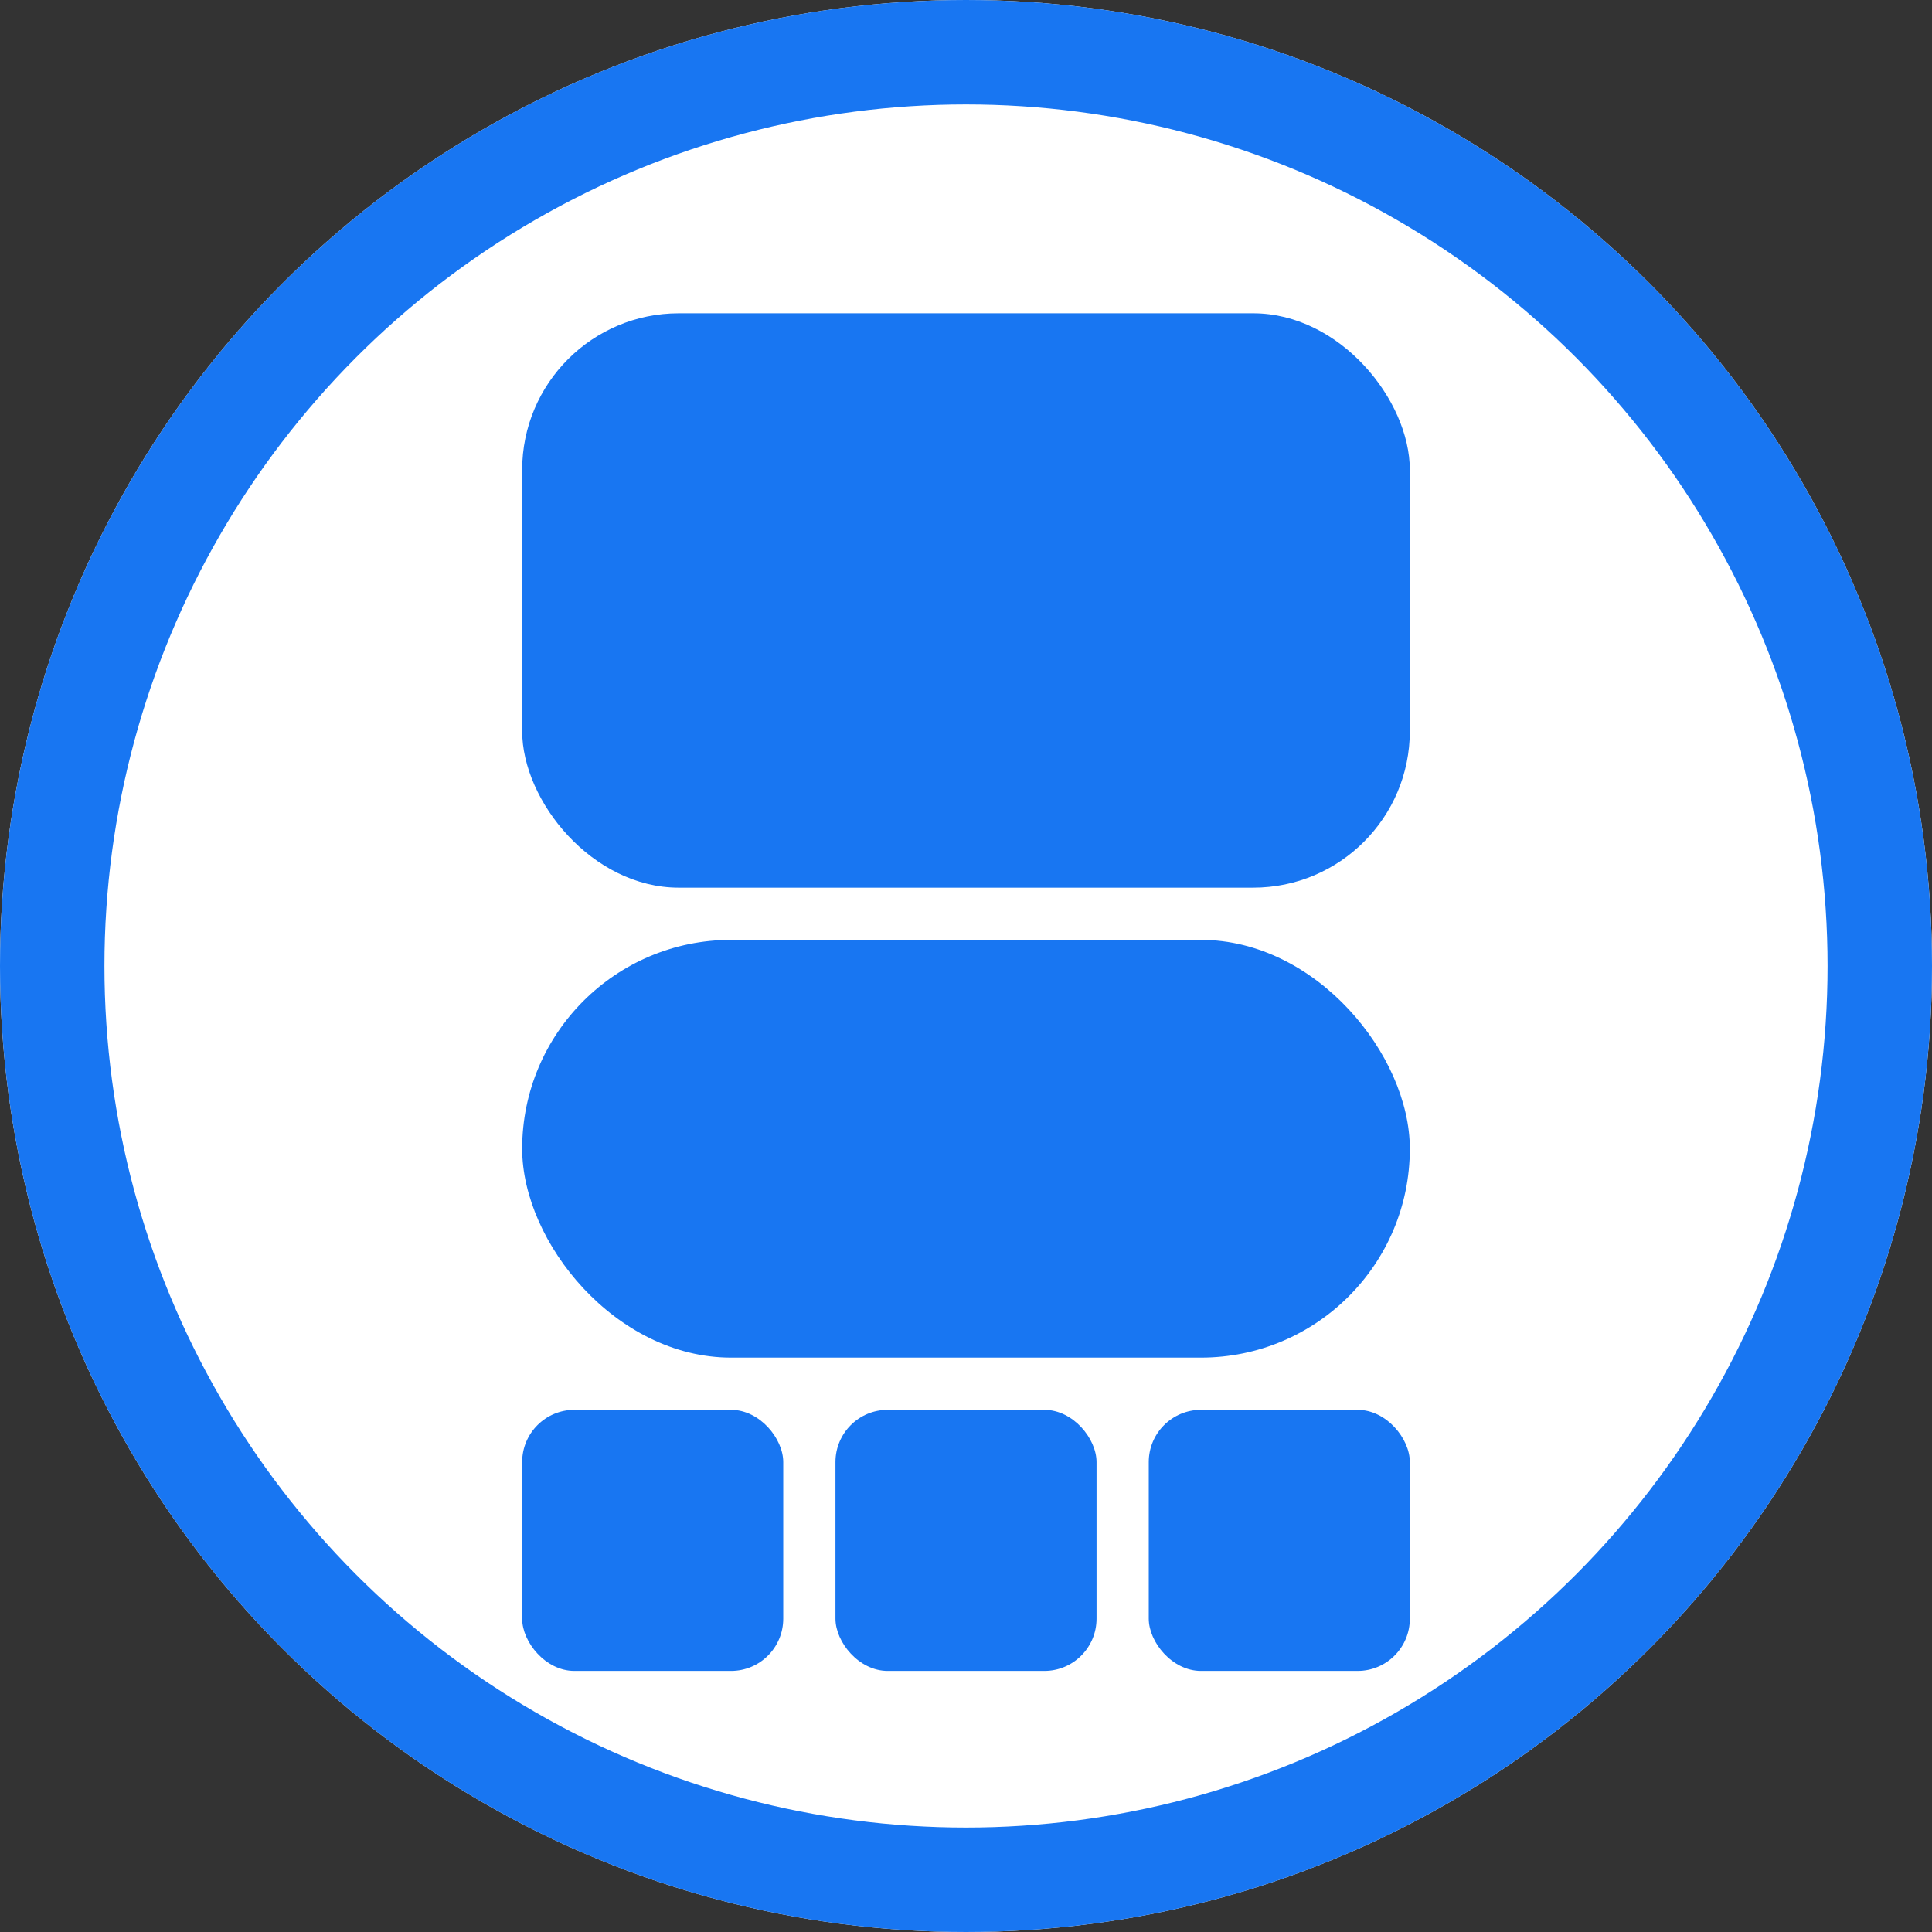<svg id="Classroom" xmlns="http://www.w3.org/2000/svg" width="37" height="37" viewBox="0 0 37 37">
  <rect x="0" y="0" width="37" height="37" fill="#333333" stroke="none"/>
  <g id="Ellipse_8" data-name="Ellipse 8" fill="#fff" stroke="#1876f2" stroke-width="2">
    <circle cx="18.5" cy="18.5" r="18.5" stroke="none"/>
    <circle cx="18.5" cy="18.5" r="17.5" fill="none"/>
  </g>
  <g id="Group_12" data-name="Group 12" transform="translate(-359 -92)">
    <rect id="Rectangle_26" data-name="Rectangle 26" width="17" height="11" rx="3" transform="translate(369 98)" fill="#1876f2"/>
    <rect id="Rectangle_27" data-name="Rectangle 27" width="17" height="8" rx="4" transform="translate(369 110)" fill="#1876f2"/>
    <g id="Group_7" data-name="Group 7" transform="translate(-110 -48)">
      <rect id="Rectangle_28" data-name="Rectangle 28" width="5" height="5" rx="1" transform="translate(479 167)" fill="#1876f2"/>
      <rect id="Rectangle_32" data-name="Rectangle 32" width="5" height="5" rx="1" transform="translate(485 167)" fill="#1876f2"/>
      <rect id="Rectangle_33" data-name="Rectangle 33" width="5" height="5" rx="1" transform="translate(491 167)" fill="#1876f2"/>
    </g>
  </g>
</svg>
